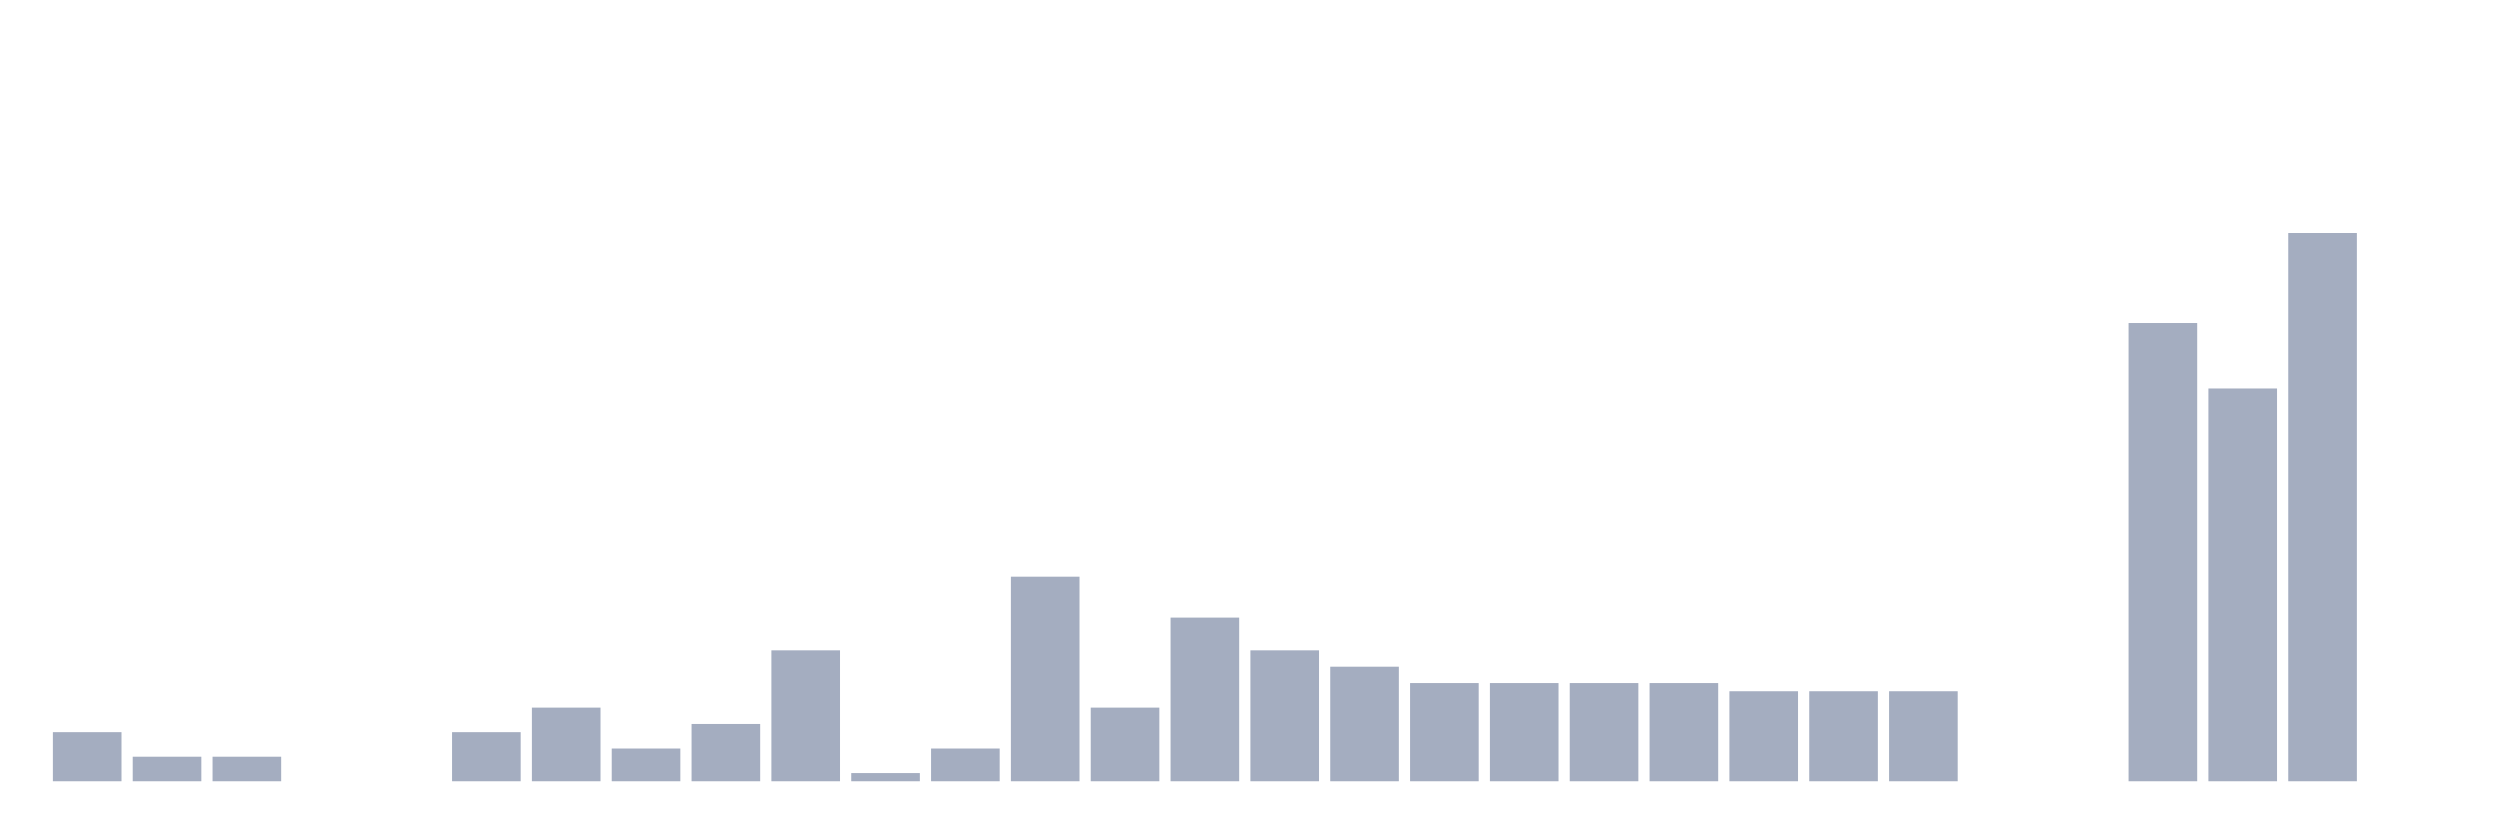 <svg xmlns="http://www.w3.org/2000/svg" viewBox="0 0 480 160"><g transform="translate(10,10)"><rect class="bar" x="0.153" width="13.175" y="130.573" height="9.427" fill="rgb(164,173,192)"></rect><rect class="bar" x="15.482" width="13.175" y="135.287" height="4.713" fill="rgb(164,173,192)"></rect><rect class="bar" x="30.81" width="13.175" y="135.287" height="4.713" fill="rgb(164,173,192)"></rect><rect class="bar" x="46.138" width="13.175" y="140" height="0" fill="rgb(164,173,192)"></rect><rect class="bar" x="61.466" width="13.175" y="140" height="0" fill="rgb(164,173,192)"></rect><rect class="bar" x="76.794" width="13.175" y="130.573" height="9.427" fill="rgb(164,173,192)"></rect><rect class="bar" x="92.123" width="13.175" y="125.86" height="14.14" fill="rgb(164,173,192)"></rect><rect class="bar" x="107.451" width="13.175" y="133.716" height="6.284" fill="rgb(164,173,192)"></rect><rect class="bar" x="122.779" width="13.175" y="129.002" height="10.998" fill="rgb(164,173,192)"></rect><rect class="bar" x="138.107" width="13.175" y="114.863" height="25.137" fill="rgb(164,173,192)"></rect><rect class="bar" x="153.436" width="13.175" y="138.429" height="1.571" fill="rgb(164,173,192)"></rect><rect class="bar" x="168.764" width="13.175" y="133.716" height="6.284" fill="rgb(164,173,192)"></rect><rect class="bar" x="184.092" width="13.175" y="100.723" height="39.277" fill="rgb(164,173,192)"></rect><rect class="bar" x="199.42" width="13.175" y="125.86" height="14.14" fill="rgb(164,173,192)"></rect><rect class="bar" x="214.748" width="13.175" y="108.578" height="31.422" fill="rgb(164,173,192)"></rect><rect class="bar" x="230.077" width="13.175" y="114.863" height="25.137" fill="rgb(164,173,192)"></rect><rect class="bar" x="245.405" width="13.175" y="118.005" height="21.995" fill="rgb(164,173,192)"></rect><rect class="bar" x="260.733" width="13.175" y="121.147" height="18.853" fill="rgb(164,173,192)"></rect><rect class="bar" x="276.061" width="13.175" y="121.147" height="18.853" fill="rgb(164,173,192)"></rect><rect class="bar" x="291.39" width="13.175" y="121.147" height="18.853" fill="rgb(164,173,192)"></rect><rect class="bar" x="306.718" width="13.175" y="121.147" height="18.853" fill="rgb(164,173,192)"></rect><rect class="bar" x="322.046" width="13.175" y="122.718" height="17.282" fill="rgb(164,173,192)"></rect><rect class="bar" x="337.374" width="13.175" y="122.718" height="17.282" fill="rgb(164,173,192)"></rect><rect class="bar" x="352.702" width="13.175" y="122.718" height="17.282" fill="rgb(164,173,192)"></rect><rect class="bar" x="368.031" width="13.175" y="140" height="0" fill="rgb(164,173,192)"></rect><rect class="bar" x="383.359" width="13.175" y="140" height="0" fill="rgb(164,173,192)"></rect><rect class="bar" x="398.687" width="13.175" y="52.019" height="87.981" fill="rgb(164,173,192)"></rect><rect class="bar" x="414.015" width="13.175" y="64.588" height="75.412" fill="rgb(164,173,192)"></rect><rect class="bar" x="429.344" width="13.175" y="34.737" height="105.263" fill="rgb(164,173,192)"></rect><rect class="bar" x="444.672" width="13.175" y="140" height="0" fill="rgb(164,173,192)"></rect></g></svg>